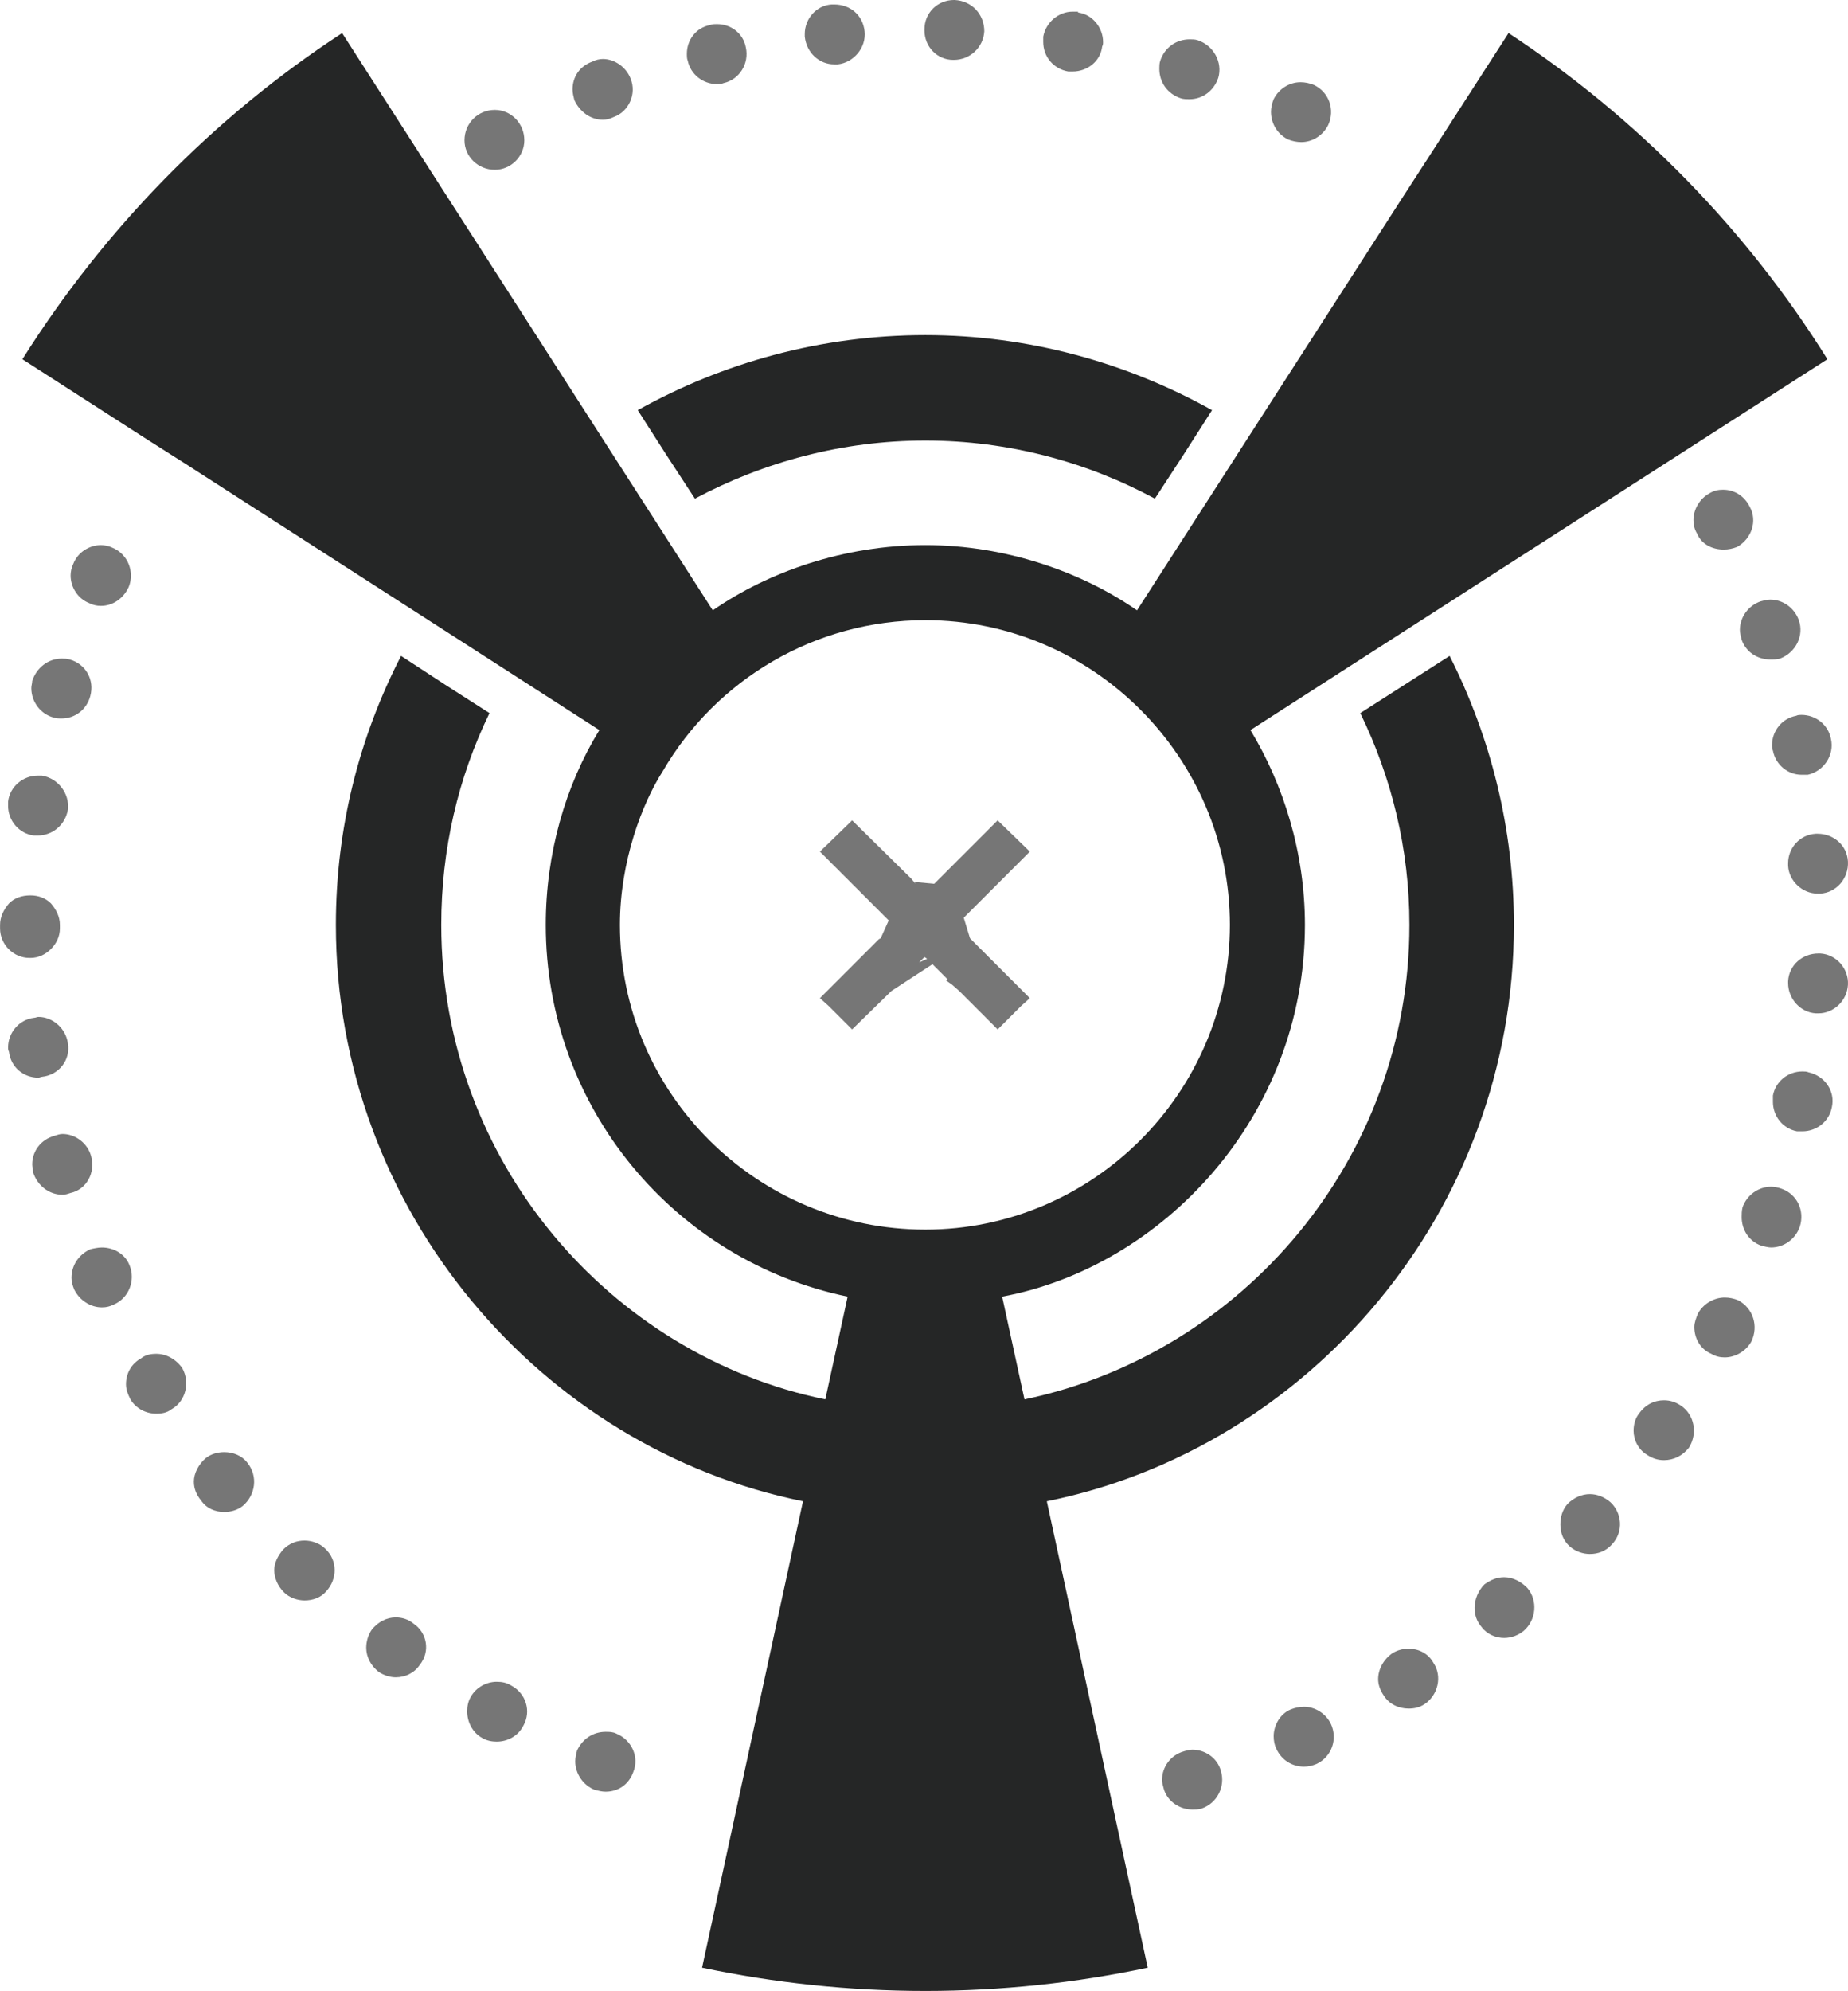 <?xml version="1.0" encoding="UTF-8"?>
<!DOCTYPE svg PUBLIC "-//W3C//DTD SVG 1.1//EN" "http://www.w3.org/Graphics/SVG/1.1/DTD/svg11.dtd">
<!-- Creator: CorelDRAW X7 -->
<svg xmlns="http://www.w3.org/2000/svg" xml:space="preserve" width="2136px" height="2300px" version="1.1" style="shape-rendering:geometricPrecision; text-rendering:geometricPrecision; image-rendering:optimizeQuality; fill-rule:evenodd; clip-rule:evenodd"
viewBox="0 0 2069 2228"
 xmlns:xlink="http://www.w3.org/1999/xlink">
 <defs>
  <style type="text/css">
   <![CDATA[
    .fil2 {fill:#767676}
    .fil0 {fill:#252626;fill-rule:nonzero}
    .fil1 {fill:#767676;fill-rule:nonzero}
   ]]>
  </style>
 </defs>
 <g id="Vrstva_x0020_1">
  <g id="_2610739841520">
   <path class="fil0" d="M742 863c60,-103 171,-169 294,-169 188,0 341,154 341,341 0,188 -154,341 -341,341 -188,0 -342,-152 -342,-341 0,-71 25,-136 48,-172zm1304 -461c-91,-146 -214,-271 -357,-365l-87 135 -33 51 -296 460c-62,-43 -147,-73 -237,-73 -91,0 -176,30 -238,73l-415 -646c-144,94 -266,219 -358,365l140 90 41 26 465 299c-38,62 -60,138 -60,218 0,205 145,376 338,416l-25 115c-240,-49 -430,-266 -430,-531 0,-85 19,-165 54,-237l-50 -32 -49 -32c-47,91 -73,193 -73,301 0,321 231,586 523,645l-113 522c81,17 164,26 250,26 85,0 169,-9 249,-26l-113 -522c292,-59 523,-323 523,-645 0,-108 -26,-210 -72,-301l-50 32 -50 32c35,72 55,152 55,237 0,262 -187,480 -431,531l-25 -115c178,-33 339,-200 339,-416 0,-81 -24,-157 -61,-218l646 -415z"/>
   <path class="fil0" d="M778 558c77,-41 165,-65 258,-65 93,0 181,24 257,65l32 -49 32 -50c-95,-53 -205,-84 -321,-84 -117,0 -227,31 -322,84l32 50 32 49z"/>
   <g>
    <g>
     <path class="fil1" d="M690 1940c-4,-2 -8,-2 -12,-2 -14,0 -26,8 -32,21 -1,4 -2,8 -2,12 0,14 9,27 22,32 4,1 8,2 12,2 14,0 26,-8 31,-22 7,-17 -2,-36 -19,-43z"/>
     <path class="fil1" d="M572 1886c-5,-3 -10,-4 -16,-4 -11,0 -23,6 -29,17 -3,5 -4,11 -4,16 0,12 6,24 17,30 5,3 11,4 16,4 12,0 24,-6 30,-18 9,-16 3,-36 -14,-45z"/>
     <path class="fil1" d="M113 678c13,0 25,-8 31,-21 7,-17 -1,-37 -18,-44 -4,-2 -9,-3 -13,-3 -13,0 -26,8 -31,21 -2,4 -3,9 -3,13 0,13 8,26 21,31 4,2 8,3 13,3z"/>
     <path class="fil1" d="M463 1817l0 0c-6,-5 -13,-7 -20,-7 -10,0 -20,5 -27,14 -4,6 -6,13 -6,20 0,10 5,20 14,27 6,4 13,6 19,6 11,0 21,-5 27,-14 12,-15 8,-36 -7,-46z"/>
     <path class="fil1" d="M102 1294c-4,-15 -18,-25 -32,-25 -3,0 -6,1 -9,2 -15,4 -25,17 -25,32 0,3 1,6 1,9 5,15 18,25 33,25 3,0 6,-1 9,-2 18,-4 28,-23 23,-41z"/>
     <path class="fil1" d="M47 1205c19,-2 32,-19 29,-37 -2,-17 -17,-30 -33,-30 -2,0 -3,1 -5,1 -17,2 -29,17 -29,33 0,2 0,3 1,5 2,17 16,29 33,29 1,0 3,-1 4,-1z"/>
     <path class="fil1" d="M69 737c-15,0 -28,10 -33,25 0,3 -1,5 -1,8 0,15 10,29 25,33 3,1 6,1 9,1 15,0 28,-10 32,-25 5,-18 -5,-36 -23,-41 -3,-1 -6,-1 -9,-1z"/>
     <path class="fil1" d="M145 1416c-5,-13 -18,-20 -31,-20 -4,0 -9,1 -13,2 -13,6 -21,18 -21,32 0,4 1,8 3,13 6,12 18,20 31,20 5,0 9,-1 13,-3 17,-7 25,-27 18,-44z"/>
     <path class="fil1" d="M251 1625c-7,0 -15,2 -21,7 -8,7 -13,17 -13,26 0,8 3,15 8,21 6,9 16,13 26,13 7,0 15,-2 21,-7 14,-12 17,-33 5,-48 -6,-8 -16,-12 -26,-12z"/>
     <path class="fil1" d="M341 1724c-9,0 -17,3 -24,10 -6,7 -10,15 -10,23 0,9 4,18 11,25 6,6 15,9 23,9 9,0 18,-3 24,-10 13,-14 13,-35 -1,-48 -6,-6 -15,-9 -23,-9z"/>
     <path class="fil1" d="M175 1515c-6,0 -12,1 -17,5 -11,6 -17,17 -17,29 0,6 2,11 5,17 6,10 17,16 29,16 6,0 12,-1 17,-5 16,-9 21,-30 12,-46 -7,-10 -18,-16 -29,-16z"/>
     <path class="fil1" d="M33 1072c1,0 1,0 1,0 9,0 17,-4 23,-10 6,-6 10,-14 10,-23 0,-1 0,-2 0,-2 0,-1 0,-1 0,-2 0,-9 -4,-17 -10,-24 -6,-6 -14,-9 -23,-9 -10,0 -18,3 -24,9 -6,7 -10,15 -10,24l0 4c0,18 15,33 33,33z"/>
     <path class="fil1" d="M38 935c1,0 3,0 4,0 17,0 31,-12 34,-29 2,-18 -11,-35 -29,-38 -2,0 -3,0 -5,0 -16,0 -31,12 -33,29 0,2 0,3 0,5 0,16 12,31 29,33z"/>
    </g>
    <g>
     <path class="fil2" d="M554 123c18,0 33,15 33,34 0,18 -15,33 -33,33 -19,0 -34,-15 -34,-33 0,-19 15,-34 34,-34z"/>
     <path class="fil1" d="M1196 80c2,0 3,0 5,0 16,0 31,-11 33,-28 1,-2 1,-3 1,-5 0,-16 -12,-31 -28,-33 0,-1 0,-1 0,-1 -2,0 -4,0 -6,0 -16,0 -30,12 -33,28 0,2 0,4 0,6 0,16 11,30 28,33z"/>
     <path class="fil1" d="M1067 67l1 0c18,0 33,-14 34,-32 0,-19 -14,-34 -33,-35l-1 0c-18,0 -33,14 -33,33l0 1c0,18 14,33 32,33z"/>
     <path class="fil1" d="M802 94c3,0 6,0 8,-1 18,-4 29,-22 25,-40 -3,-16 -17,-26 -32,-26 -3,0 -6,0 -8,1 -16,3 -26,17 -26,32 0,3 0,6 1,8 3,15 17,26 32,26z"/>
     <path class="fil1" d="M934 72c1,0 3,0 4,0 18,-2 32,-19 30,-37 -2,-18 -16,-30 -34,-30 -1,0 -2,0 -3,0 -17,1 -30,16 -30,33 0,1 0,2 0,3 2,18 16,31 33,31z"/>
     <path class="fil1" d="M675 134c4,0 8,-1 12,-3 17,-6 26,-26 19,-43 -5,-13 -18,-22 -31,-22 -4,0 -8,1 -12,3 -14,5 -22,17 -22,31 0,4 1,8 2,12 6,13 18,22 32,22z"/>
     <path class="fil1" d="M1322 110c3,1 6,1 10,1 14,0 27,-9 32,-24 5,-17 -5,-36 -23,-42 -3,-1 -6,-1 -9,-1 -15,0 -28,9 -33,24 -1,3 -1,6 -1,9 0,15 9,28 24,33z"/>
     <path class="fil1" d="M1442 156c5,2 10,3 15,3 12,0 24,-7 30,-19 8,-17 1,-37 -16,-45 -5,-2 -10,-3 -15,-3 -12,0 -24,7 -30,19 -2,5 -3,10 -3,14 0,13 7,25 19,31z"/>
    </g>
    <g>
     <path class="fil1" d="M1460 1910c-5,0 -10,1 -15,3 -12,5 -19,18 -19,30 0,5 1,10 3,14 6,13 18,20 31,20 5,0 9,-1 14,-3 17,-8 24,-28 16,-45 -6,-12 -18,-19 -30,-19z"/>
     <path class="fil1" d="M1577 1845c-7,0 -13,2 -18,5 -10,7 -16,18 -16,29 0,6 2,12 6,18 6,10 17,15 28,15 6,0 12,-1 18,-5 15,-10 20,-31 10,-46 -6,-11 -17,-16 -28,-16z"/>
     <path class="fil1" d="M1335 1958c-3,0 -7,1 -10,2 -14,4 -24,17 -24,32 0,3 1,6 2,10 4,14 18,23 32,23 3,0 7,0 10,-1 18,-6 27,-25 22,-42 -4,-15 -18,-24 -32,-24z"/>
     <path class="fil1" d="M1982 738c4,0 7,0 11,-1 18,-7 27,-26 21,-43 -5,-14 -18,-23 -32,-23 -4,0 -7,1 -11,2 -14,5 -23,18 -23,32 0,3 1,7 2,11 5,14 18,22 32,22z"/>
     <path class="fil1" d="M1959 567c-6,-12 -17,-19 -30,-19 -5,0 -10,1 -15,4 -11,6 -18,18 -18,30 0,5 1,10 4,15 5,12 17,18 30,18 5,0 10,-1 15,-3 16,-9 23,-29 14,-45z"/>
     <path class="fil1" d="M1780 1672c-9,0 -18,4 -25,11 -6,7 -8,15 -8,23 0,9 3,18 11,25 6,5 14,8 22,8 9,0 18,-3 25,-11 13,-14 11,-35 -2,-47 -7,-6 -15,-9 -23,-9z"/>
     <path class="fil1" d="M1882 1573c-6,-4 -12,-6 -19,-6 -11,0 -21,5 -28,15 -4,5 -6,12 -6,19 0,10 5,21 15,27 6,4 12,6 19,6 11,0 21,-5 28,-14 10,-16 6,-37 -9,-47z"/>
     <path class="fil1" d="M1684 1765c-8,0 -15,3 -22,8 -7,7 -11,17 -11,26 0,8 2,15 8,22 6,8 16,12 25,12 8,0 16,-3 22,-8 14,-12 16,-34 4,-48 -7,-7 -16,-12 -26,-12z"/>
     <path class="fil1" d="M1946 1455c-5,-2 -10,-3 -15,-3 -12,0 -24,7 -30,18 -2,5 -4,10 -4,15 0,13 7,25 19,30 5,3 10,4 15,4 12,0 24,-7 30,-18 8,-17 2,-37 -15,-46z"/>
     <path class="fil1" d="M2033 933c-18,1 -31,16 -31,33l0 3c1,17 16,31 33,31l3 0c18,-1 32,-17 31,-36 -1,-18 -16,-31 -34,-31l-2 0z"/>
     <path class="fil1" d="M2038 1067l-2 0c-18,0 -33,13 -34,31l0 2c0,18 14,33 31,34l3 0c17,0 32,-14 33,-32 1,-18 -13,-34 -31,-35z"/>
     <path class="fil1" d="M2017 800c-2,0 -4,0 -6,1 -16,3 -27,17 -27,33 0,2 0,4 1,6 3,16 17,27 32,27 3,0 5,0 7,0 18,-4 30,-22 26,-40 -3,-16 -17,-27 -33,-27z"/>
     <path class="fil1" d="M2025 1200c-2,-1 -5,-1 -7,-1 -16,0 -30,11 -33,27 0,3 0,5 0,7 0,16 11,30 27,33 2,0 4,0 6,0 16,0 30,-11 33,-27 4,-18 -8,-35 -26,-39z"/>
     <path class="fil1" d="M1994 1330c-3,-1 -7,-2 -11,-2 -14,0 -27,9 -32,23 -1,4 -1,8 -1,11 0,14 8,27 22,32 4,1 8,2 11,2 14,0 27,-9 32,-23 6,-18 -3,-37 -21,-43z"/>
    </g>
    <path class="fil1" d="M1035 1071l3 2 -9 4 1 -1 5 -5zm-51 -20l-17 17 -5 5 -44 44 10 9 26 26 44 -43 0 0 46 -30 5 5 12 12 -2 1 7 5 8 7 43 43 26 -26 10 -9 -44 -44 -2 -2 -3 -3 -17 -17 -1 -1 -7 -23 2 -2 72 -72 -33 -32 -3 -3 -65 65 -5 5 -1 1 -22 -2 1 2 -5 -6 -66 -65 -3 3 -33 32 74 74 3 3 -9 20 -2 1z"/>
   </g>
  </g>
 </g>
</svg>
